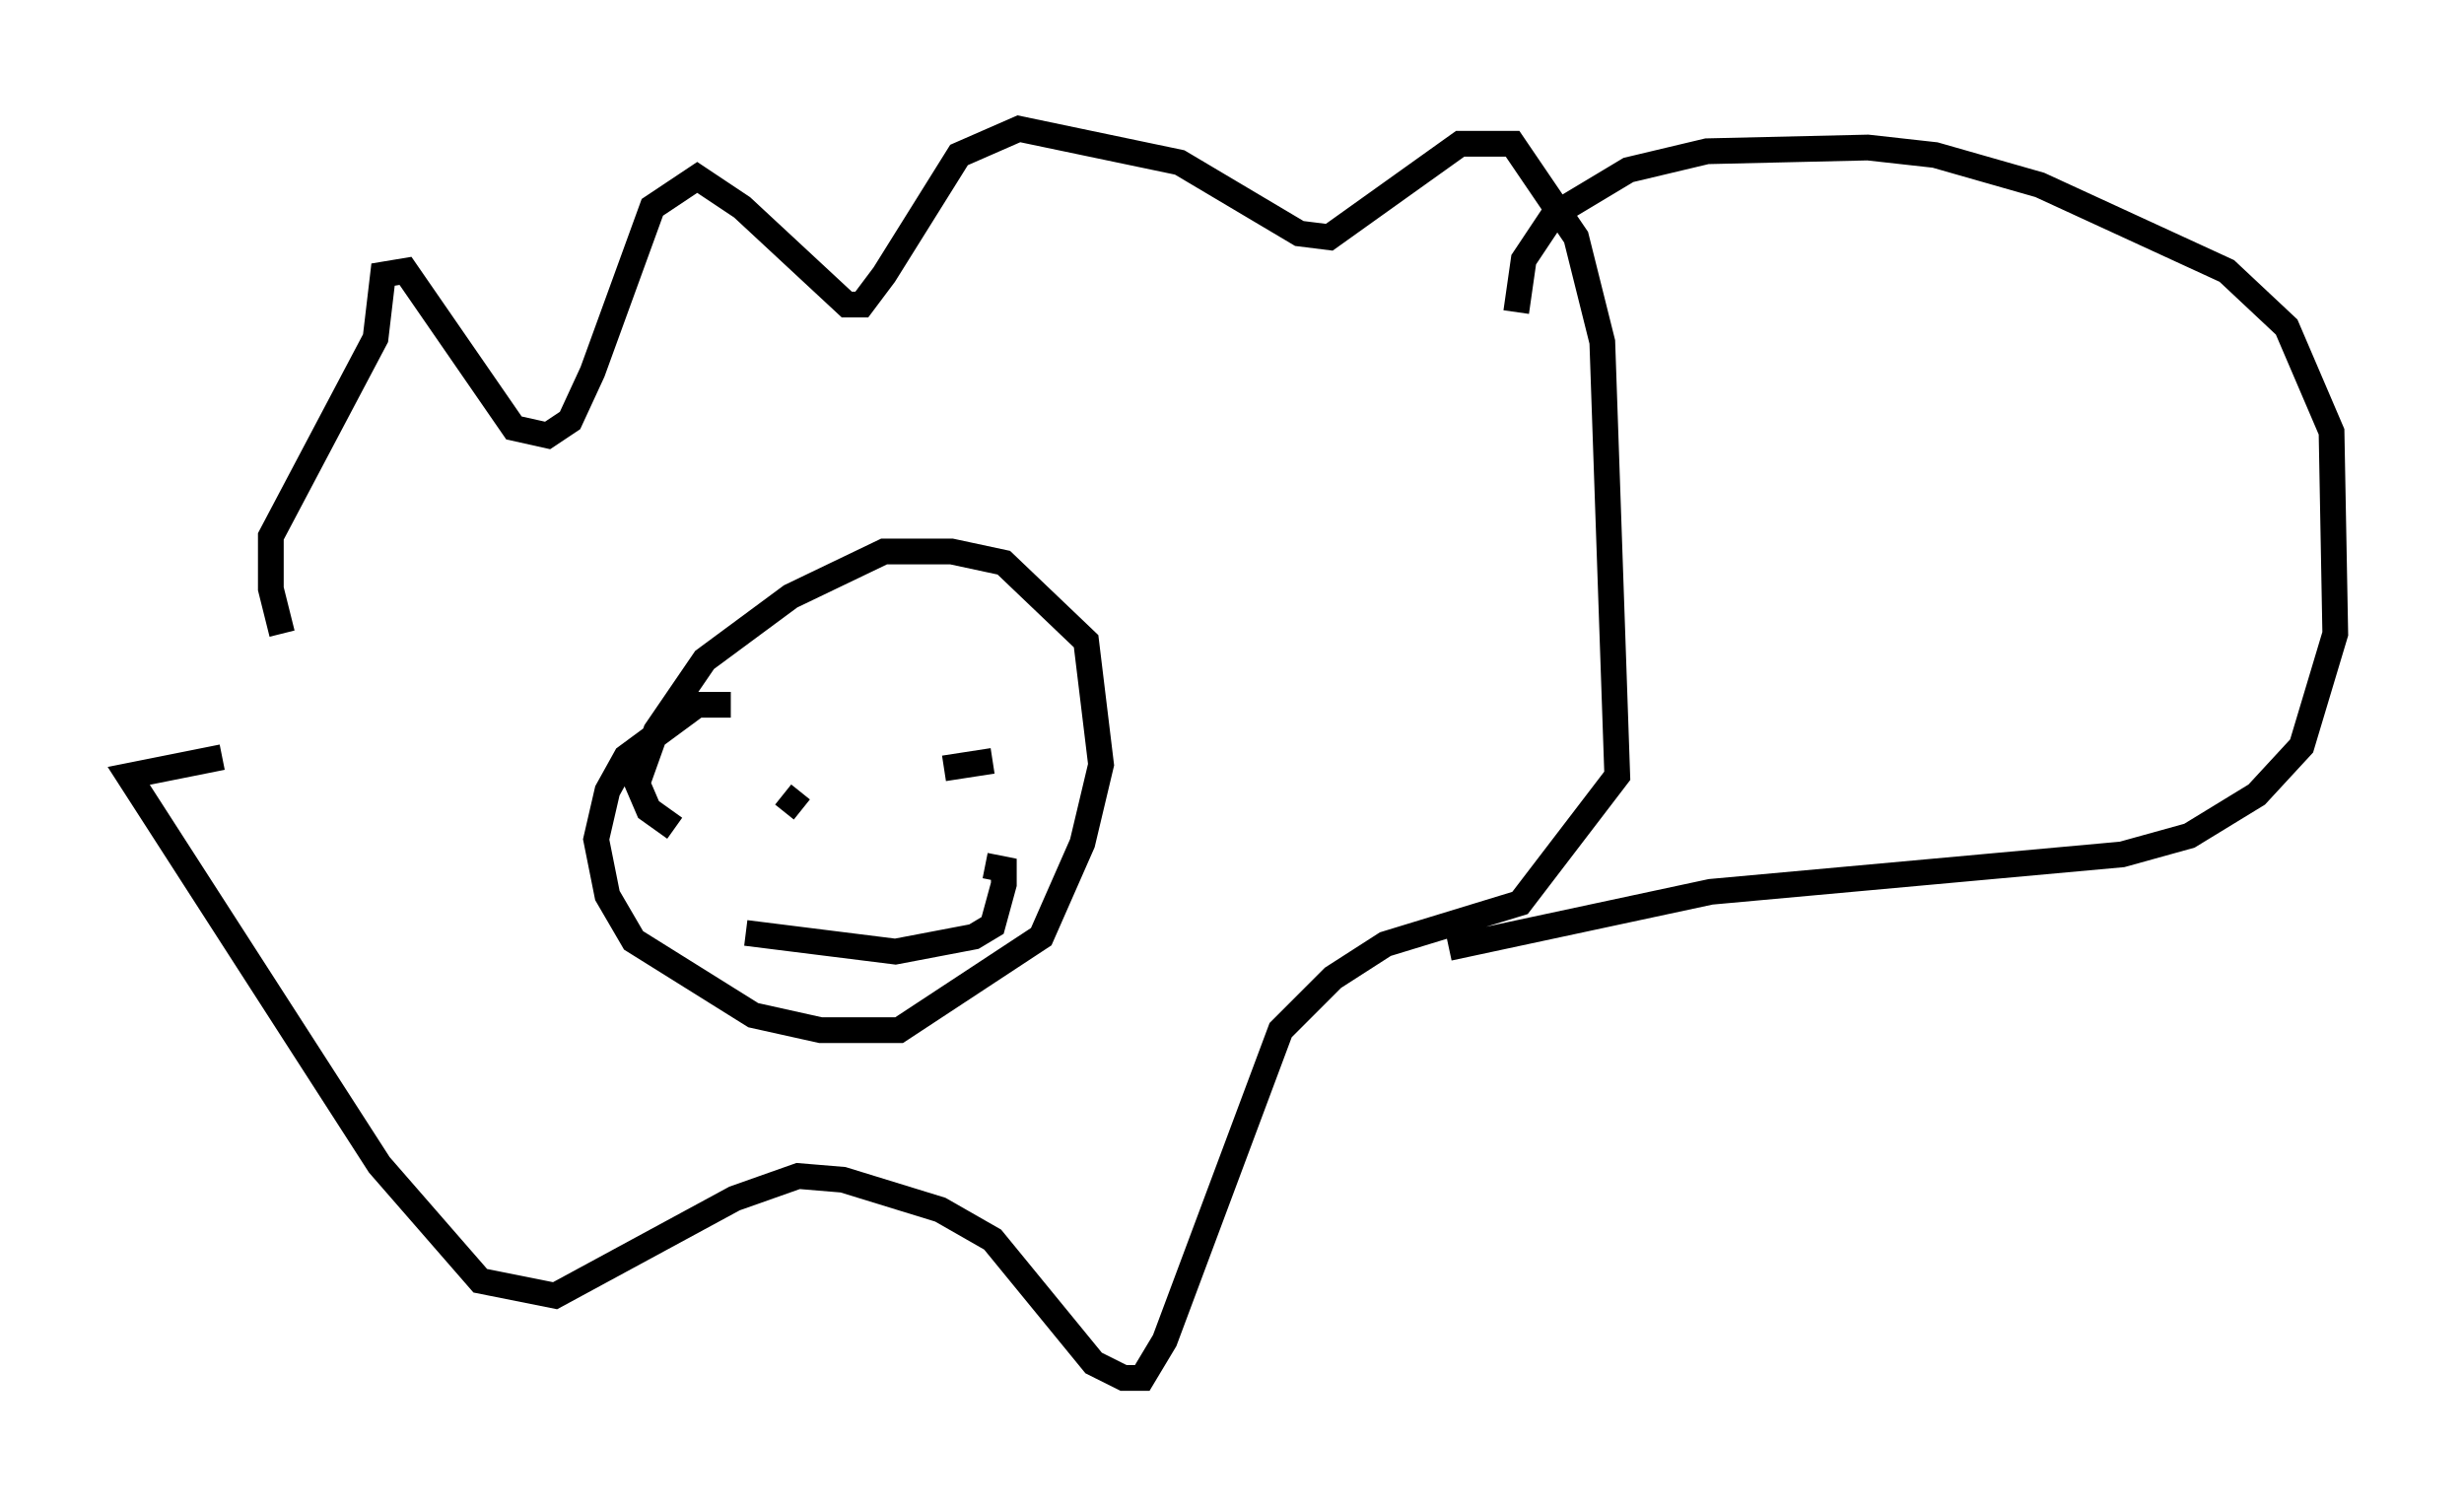<?xml version="1.0" encoding="utf-8" ?>
<svg baseProfile="full" height="58.514" version="1.1" width="95.698" xmlns="http://www.w3.org/2000/svg" xmlns:ev="http://www.w3.org/2001/xml-events" xmlns:xlink="http://www.w3.org/1999/xlink"><defs /><rect fill="white" height="58.514" width="95.698" x="0" y="0" /><path d="M11.827, 25.916 m-0.872, -1.307 l-0.436, -1.743 0.0, -2.034 l4.067, -7.698 0.291, -2.469 l0.872, -0.145 4.212, 6.101 l1.307, 0.291 0.872, -0.581 l0.872, -1.888 2.324, -6.391 l1.743, -1.162 1.743, 1.162 l4.067, 3.777 0.581, 0.0 l0.872, -1.162 2.905, -4.648 l2.324, -1.017 6.246, 1.307 l4.648, 2.76 1.162, 0.145 l5.084, -3.631 2.034, 0.0 l2.469, 3.631 1.017, 4.067 l0.581, 16.849 -3.777, 4.939 l-5.229, 1.598 -2.034, 1.307 l-2.034, 2.034 -4.503, 12.056 l-0.872, 1.453 -0.726, 0.0 l-1.162, -0.581 -3.922, -4.793 l-2.034, -1.162 -3.777, -1.162 l-1.743, -0.145 -2.469, 0.872 l-6.972, 3.777 -2.905, -0.581 l-3.922, -4.503 -9.732, -15.106 l3.631, -0.726 m17.575, 2.76 l-1.017, -0.726 -0.436, -1.017 l0.726, -2.034 1.888, -2.76 l3.341, -2.469 3.631, -1.743 l2.615, 0.0 2.034, 0.436 l3.196, 3.05 0.581, 4.793 l-0.726, 3.05 -1.598, 3.631 l-5.52, 3.631 -3.05, 0.0 l-2.615, -0.581 -4.648, -2.905 l-1.017, -1.743 -0.436, -2.179 l0.436, -1.888 0.726, -1.307 l2.76, -2.034 1.307, 0.0 m2.76, 4.067 l-0.726, -0.581 m8.134, -1.307 l-1.888, 0.291 m-7.698, 6.391 l5.81, 0.726 3.05, -0.581 l0.726, -0.436 0.436, -1.598 l0.0, -0.581 -0.726, -0.145 m20.626, -21.497 l0.291, -2.034 1.162, -1.743 l2.905, -1.743 3.05, -0.726 l6.246, -0.145 2.615, 0.291 l4.067, 1.162 7.263, 3.341 l2.324, 2.179 1.743, 4.067 l0.145, 7.844 -1.307, 4.358 l-1.743, 1.888 -2.615, 1.598 l-2.615, 0.726 -15.978, 1.453 l-10.168, 2.179 " fill="none" stroke="black" stroke-width="1" /></svg>